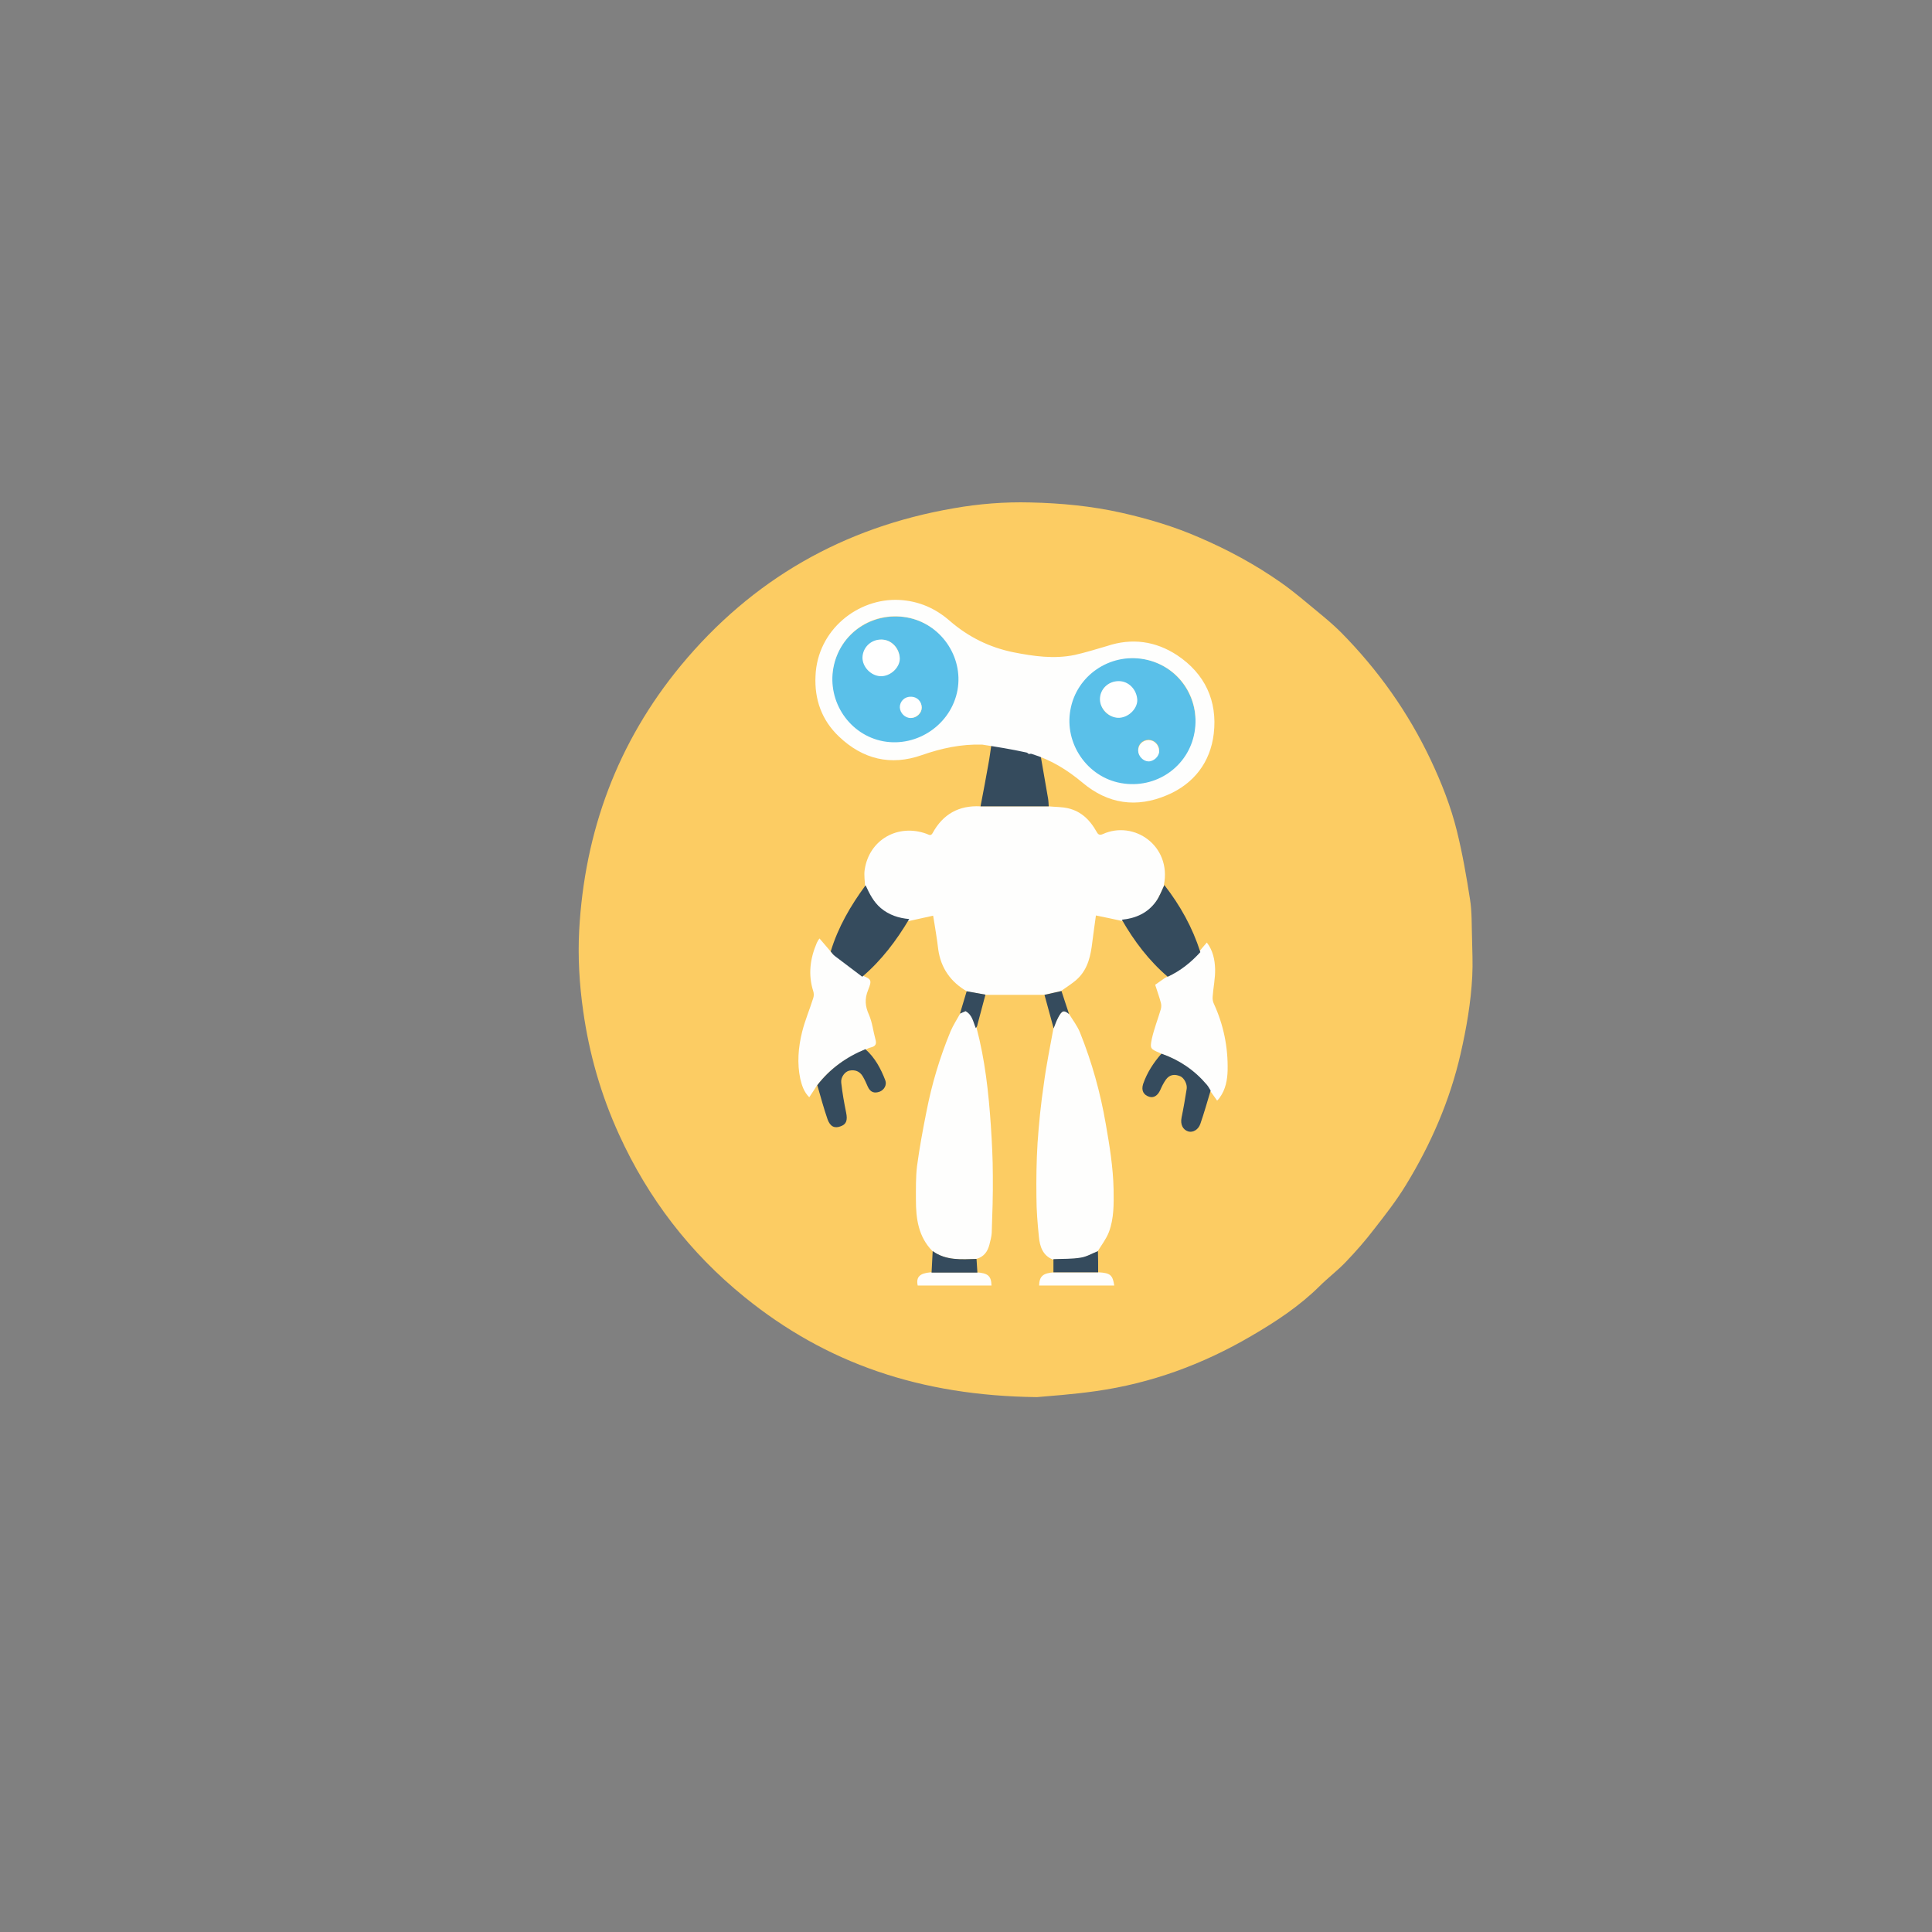 

    <svg version="1.1" id="Layer_1" xmlns="http://www.w3.org/2000/svg" xmlns:xlink="http://www.w3.org/1999/xlink" x="0px" y="0px"
    	 width="100%" height="100%" viewBox="0 0 864 864" style="enable-background:new 0 0 864 864;" xml:space="preserve">

       <rect x="0" y="0" width="864" height="864" fill="#808080" stroke="none"/>

       <style type="text/css">
        .st0{fill:#FCCC63;}
        .st1{fill:#FEFEFD;}
        .st2{fill:#354B5D;}
        .st3{fill:#5AC0E9;}
        .st4{fill:#FFFFFF;}

         /* .eye{
           fill: #000000;
         } */

         .bob{
           animation: straight 2s infinite;
         }

         @keyframes straight{
             from{ transform: translate(0,0)}
             to{ transform: translate(-44px, 72px) rotateZ(-9deg)}
         }


       </style>

    <path class="st0 background" d="M463.7,624.8c-52.1-0.6-94.2-15.1-130.8-44.8c-24.3-19.7-43-44-56-72.5c-8.1-17.7-13.4-36.2-16.1-55.4
    	c-1.7-11.9-2.4-23.9-1.8-35.8c2.4-44.4,17.1-84.3,45.5-118.7c31.9-38.5,72.7-61.8,122-70.3c11.3-2,22.8-2.9,34.3-2.6
    	c13.7,0.3,27.3,1.6,40.7,4.6c12,2.7,23.7,6.2,34.9,11.1c12.8,5.5,25,12.1,36.4,20.1c6,4.2,11.5,9,17.1,13.6c3.4,2.8,6.7,5.6,9.8,8.7
    	c16.6,16.8,30.1,35.8,40.2,57.2c4.8,10.2,8.9,20.6,11.6,31.5c2.5,10.1,4.3,20.4,5.9,30.7c0.9,5.6,0.7,11.5,0.9,17.2
    	c0.1,5.7,0.4,11.5,0.1,17.2c-0.6,11.7-2.6,23.2-5.2,34.6c-4.8,21-13.3,40.5-24.5,58.8c-4.2,6.9-9.2,13.3-14.2,19.7
    	c-3.9,5.1-8.1,9.9-12.6,14.6c-3.7,3.9-8,7.1-11.8,10.9c-9.1,9-19.6,15.9-30.6,22.3c-21.5,12.6-44.6,21.1-69.3,24.6
    	C479.8,623.6,469.2,624.3,463.7,624.8z"/>
    <path class="st1 chest" d="M466.9,444.9c-8.7,0-17.4,0-26,0c-2.8-0.5-5.6-1-8.4-1.5c-7.3-4.2-11.7-10.4-12.9-18.7c-0.3-2.4-0.6-4.8-1-7.2
    	c-0.4-2.8-0.9-5.5-1.3-8c-3.6,0.8-7.2,1.6-10.9,2.4c-4.7-0.4-9-1.8-12.7-4.9c-3.3-2.7-5-6.4-6.8-10.2c-0.1-2.6-0.6-5.4-0.2-7.9
    	c2-13.4,14.9-20.7,27.7-16c1,0.4,1.9,1.1,2.7-0.4c4.6-8.4,11.7-12.4,21.3-11.9c10.2,0,20.3,0,30.5,0c3,0.3,6,0.2,8.9,0.9
    	c5.8,1.4,9.7,5.3,12.5,10.3c0.7,1.3,1.3,1.9,2.9,1.2c13.9-6.3,30.8,5.2,27.3,22.8c0,0.2,0,0.3,0,0.5c-1.2,2.4-2.2,5.1-3.7,7.3
    	c-3.7,5.2-9.1,7.6-15.3,8.2c-3.7-0.8-7.4-1.6-11.4-2.4c-0.5,3.7-1.1,7.7-1.6,11.8c-0.7,6-1.9,11.8-6.3,16.2
    	c-2.2,2.2-5.1,3.9-7.7,5.8C472,443.8,469.4,444.4,466.9,444.9z"/>
    <path class="st1 leg" d="M478,453.3c1.7,2.8,3.8,5.5,5,8.5c5.3,13.2,9.1,26.8,11.5,40.8c1.7,9.7,3.3,19.4,3.5,29.3
    	c0.1,6.5,0.2,13-2.1,19.1c-1.2,3.1-3.3,5.8-5.1,8.7c-2.5,1-5,2.5-7.6,2.9c-4,0.6-8.2,0.5-12.3,0.7c-4.6-1.8-5.9-5.9-6.3-10.2
    	c-0.6-5.9-1.1-11.9-1.1-17.8c-0.1-8,0-16.1,0.5-24.1c0.6-8.8,1.5-17.7,2.8-26.4c1.1-8.4,2.8-16.6,4.3-24.9c0.7-1.6,1.2-3.3,2-4.8
    	C474.9,451.6,475.8,451.6,478,453.3z"/>
    <path class="st1 leg" d="M436.7,459.6c3.8,14.3,5.4,28.9,6.4,43.6c0.5,7.5,0.9,15.1,0.9,22.6c0.1,8.5-0.2,17.1-0.5,25.6
    	c-0.1,1.7-0.6,3.4-1,5.1c-0.8,3.2-2.5,5.6-5.9,6.5c-6.8,0.2-13.6,0.8-19.6-3.5c-6.3-6.4-7.4-14.5-7.4-22.9c0-5-0.1-10.1,0.5-15.1
    	c1.1-8.2,2.6-16.3,4.2-24.3c2.4-12.4,6-24.4,10.8-36c1.2-2.8,2.9-5.4,4.4-8.1c0.9-0.4,1.7-0.8,2.5-1.1
    	C435.2,453.7,435.5,456.9,436.7,459.6z"/>
    <path class="st1 arm" d="M365.3,485.5c-1.1,1.7-2.1,3.3-3.4,5.2c-2.4-2.4-3.3-5.3-4-8.2c-1.5-7-0.9-14.1,0.8-21c1.3-5.2,3.4-10.1,5-15.2
    	c0.3-0.9,0.3-2.1,0-3c-2.4-7.5-1.4-14.7,1.6-21.7c0.2-0.4,0.4-0.7,0.6-1.1c0.1-0.2,0.3-0.4,0.6-0.8c1.5,1.7,2.8,3.3,4.2,4.9
    	c0.6,0.7,1.1,1.5,1.8,2c4.1,3.1,8.2,6.2,12.3,9.3c4.9,2,5.3,2.2,3.4,6.9c-1.6,4-1.3,7.2,0.4,11c1.5,3.4,1.9,7.4,2.9,11
    	c0.6,2,0.1,3.1-2,3.6c-0.9,0.2-1.8,0.7-2.7,1.1C378.3,472.9,371,478.1,365.3,485.5z"/>
    <path class="st1 arm" d="M535.6,426.4c1.3-1.6,2.6-3.2,4.1-4.9c2.7,3.5,3.6,7.7,3.7,11.9c0.1,4.1-0.8,8.2-1.1,12.3
    	c-0.1,1.1,0.1,2.3,0.6,3.3c4.3,9.4,6.3,19.3,6.1,29.6c-0.1,4.3-0.9,8.6-3.5,12.2c-0.3,0.5-0.7,0.9-1.2,1.4c-1.1-1.6-2.1-3-3.2-4.5
    	c-0.6-0.9-1.1-1.8-1.7-2.6c-5.5-6.5-12.2-11.1-20.3-13.9c-0.1-0.1-0.2-0.3-0.4-0.3c-4.2-1.8-4.5-1.9-3.6-6.3c1-4.5,2.7-8.8,4-13.2
    	c0.3-1,0.3-2.2,0-3.1c-0.7-2.7-1.7-5.3-2.5-7.9c1.6-1.1,3-2.1,4.4-3.1C526.7,434.7,531.4,430.9,535.6,426.4z"/>
    <path class="st2 neck" d="M443.5,332c6.5-0.1,13-0.2,19.6-0.2c0.4,0,0.9,0.4,1.3,0.5c1.4,8.3,2.9,16.5,4.3,24.8c0.2,1.1,0.2,2.3,0.3,3.5
    	c-10.2,0-20.3,0-30.5,0c1.2-6.3,2.4-12.5,3.5-18.8C442.6,338.6,443,335.3,443.5,332z"/>
    <path class="st2 arm" d="M536.8,425.8c-4.2,4.6-8.9,8.4-14.6,11c-8.4-7.2-15-15.9-20.5-25.5c6.2-0.6,11.6-3,15.3-8.2
    	c1.6-2.2,2.5-4.8,3.7-7.3C527.8,404.9,533.3,414.8,536.8,425.8z"/>
    <path class="st2 arm" d="M385.6,436.8c-4.1-3.1-8.2-6.2-12.3-9.3c-0.7-0.5-1.2-1.3-1.8-2c3.3-10.9,8.9-20.5,15.6-29.6
    	c1.7,3.7,3.5,7.4,6.8,10.2c3.7,3.1,8,4.5,12.7,4.9C400.9,420.6,394.2,429.5,385.6,436.8z"/>
    <path class="st2 hand" d="M365.5,485.3c5.7-7.4,13-12.6,21.5-16.1c4.3,3.8,6.9,8.7,8.9,13.9c0.8,2.1-0.5,4.3-2.5,5.1
    	c-2.5,0.9-4.2,0.2-5.3-2.2c-0.7-1.6-1.4-3.2-2.3-4.7c-1.4-2.3-3.5-3-6-2.5c-1.9,0.4-3.9,2.9-3.6,5.4c0.5,4.5,1.3,9,2.2,13.4
    	c0.7,3.4,0.1,5.2-2.5,6.1c-2.6,1-4.6,0.2-5.8-3.1C368.4,495.7,367,490.5,365.5,485.3z"/>
    <path class="st2 hand" d="M519.4,471.2c8,2.8,14.8,7.4,20.3,13.9c0.7,0.8,1.2,1.8,1.7,2.6c-1.5,5-2.9,10-4.6,14.9c-0.9,2.6-3.3,4-5.4,3.4
    	c-2.5-0.8-3.6-3.2-3-6.2c0.9-4.3,1.6-8.6,2.3-12.9c0.3-2.1-1.2-4.9-2.9-5.6c-2.6-1.1-4.8-0.7-6.4,1.5c-1,1.4-1.8,3-2.5,4.6
    	c-1.1,2.5-2.9,3.7-4.9,3.1c-2.6-0.8-3.7-2.8-2.8-5.7C513,479.6,515.9,475.2,519.4,471.2z"/>
    <path class="st1 foot" d="M491.5,569c5,0.3,6.1,1.2,6.8,5.9c-11.2,0-22.4,0-33.6,0c0.1-4.1,1.7-5.6,6.7-5.9
    	C478.2,569,484.8,569,491.5,569z"/>
    <path class="st1 foot" d="M436.6,569c5.2,0.3,6.7,1.6,6.8,5.9c-11,0-22,0-33,0c-0.8-3.8,0.9-5.5,5.7-5.9C423,569,429.8,569,436.6,569z"/>
    <path class="st2 ankle" d="M437.1,569.1c-6.8,0-13.6,0-20.5,0c0.2-3.2,0.3-6.4,0.5-9.6c6,4.3,12.8,3.7,19.6,3.5
    	C436.8,565,437,567.1,437.1,569.1z"/>
    <path class="st2 ankle" d="M491.1,569c-6.7,0-13.3,0-20,0c0-2,0-3.9,0-5.9c4.1-0.2,8.3,0,12.3-0.7c2.6-0.4,5.1-1.9,7.6-2.9
    	C491.1,562.7,491.1,565.8,491.1,569z"/>
    <path class="st2 leg" d="M436.4,459.8c-1.2-2.7-1.5-5.9-4.6-7.6c-0.7,0.3-1.6,0.7-2.5,1.1c1-3.3,2-6.7,3-10c2.8,0.5,5.6,1,8.4,1.5
    	c-1.2,4.5-2.4,9-3.6,13.5C437.1,458.9,436.7,459.3,436.4,459.8z"/>
    <path class="st2 leg" d="M478.1,453.5c-2.3-1.8-3.1-1.8-4.9,1.6c-0.8,1.5-1.4,3.2-2,4.8c-1.4-5-2.7-10-4.1-15c2.5-0.6,5-1.1,7.6-1.7
    	C475.8,446.7,477,450.1,478.1,453.5z"/>

    <g class="bob">
      <!-- <animateTransform attributeName="transform"
        type="rotate"
        begin = "0s"
        dur = "1s"
        repeatCount = "indefinite"
      /> -->
    <path class="st3 eye" d="M534.7,323c0,16-12.8,28.6-28.8,28.6c-15.6,0-28.5-13.1-28.4-28.9c0.1-15.8,13-28.6,28.9-28.5
    	C522.2,294.3,534.7,307,534.7,323z M500.3,320.8c4.5-0.1,8-3.8,7.9-8.1c-0.1-4.4-3.8-8-8.1-7.9c-4.6,0-8.1,3.6-8,8
    	C492.1,317.3,495.6,320.9,500.3,320.8z M513.7,330.8c-2.6,0-4.8,2-4.7,4.6c0,2.3,2.1,4.6,4.5,4.7c2.5,0.1,4.9-2.1,4.9-4.5
    	C518.4,332.9,516.2,330.9,513.7,330.8z"/>
    <path class="st3 eye" d="M372.1,303.8c0.1-15.8,12.7-28.2,28.8-28.1c15.4,0.1,28.3,12.9,28.2,28.3c-0.1,15.6-13.2,28.6-29,28.5
    	C384.6,332.4,372,319.6,372.1,303.8z M394.3,286.1c-4.5,0-8.2,3.3-8.2,7.8c0,4.5,3.5,8.2,8.1,8.2c4.4,0,8.1-3.5,8.1-7.9
    	C402.2,289.8,398.6,286.1,394.3,286.1z M412.2,316.6c0-2.6-2-4.6-4.6-4.7c-2.6,0-4.7,2-4.6,4.5c0,2.5,2.3,4.6,4.7,4.6
    	S412.2,318.9,412.2,316.6z"/>
    <path class="st4 eye" d="M513.7,331c2.6,0,4.6,2.2,4.7,4.9c0,2.4-2.5,4.7-4.9,4.6c-2.3-0.1-4.5-2.4-4.5-4.8C509,333,511,331,513.7,331z"
    	/>
    <path class="st4 eye" d="M412.2,316.4c0,2.4-2.2,4.6-4.8,4.7c-2.6,0.1-4.9-2.2-5-4.8c0-2.6,2.1-4.8,4.9-4.7
    	C410.1,311.5,412.2,313.7,412.2,316.4z"/>

    	<path id="XMLID_1_" class="st1 eye" d="M439.3,333c-9.4-0.3-18.2,1.6-27.1,4.7c-13.9,4.9-26.4,1.8-37-8.3c-7.8-7.4-11-16.7-10.5-27.1
    		c0.8-20.6,19-35,37.6-34c8.6,0.5,16,3.7,22.5,9.4c8.2,7.1,17.6,11.8,28.4,14c9.1,1.8,18.2,3.1,27.4,1.2c4.9-1.1,9.7-2.6,14.5-4
    		c11.1-3.7,21.7-2.2,31.3,4.1c12.5,8.3,18.1,20.5,16.4,35.1c-1.5,12.7-8.8,22.4-20.9,27.5c-13.6,5.8-26.4,4-37.8-5.6
    		c-6.8-5.7-14.1-10.2-22.6-12.8c-0.4-0.2-0.9-0.1-1.4,0c-0.4-0.3-0.8-0.7-1.2-0.7C452.1,335,445.7,334,439.3,333z M534.2,327.5
    		c2.7-15.5-7.2-29.9-22.6-32.7c-15.4-2.8-30.2,7.4-32.9,22.6c-2.8,15.1,7.5,30.1,22.6,32.8C516.9,353,531.5,342.9,534.2,327.5z
    		 M372.7,298.6c-2.8,15.3,7.3,30.1,22.3,32.9c15.3,2.8,30.4-7.6,33.2-22.9c2.7-15-7.6-29.8-22.6-32.5
    		C390,273.3,375.6,283.2,372.7,298.6z"/>

    <path class="st4 eye" d="M500.3,304.6c4.5,0,8.1,3.8,8.3,8.5c0,4.1-4.3,8.1-8.7,7.9c-4.2-0.2-8-4.1-8-8.3
    	C491.9,308.2,495.6,304.6,500.3,304.6z"/>
    <path class="st4 eye" d="M394.1,286c4.5,0,8.1,3.8,8.3,8.5c0,4.1-4.3,8.1-8.7,7.9c-4.2-0.2-8-4.1-8-8.3C385.8,289.6,389.4,286,394.1,286
    	z"/>

    </g>
    </svg>
